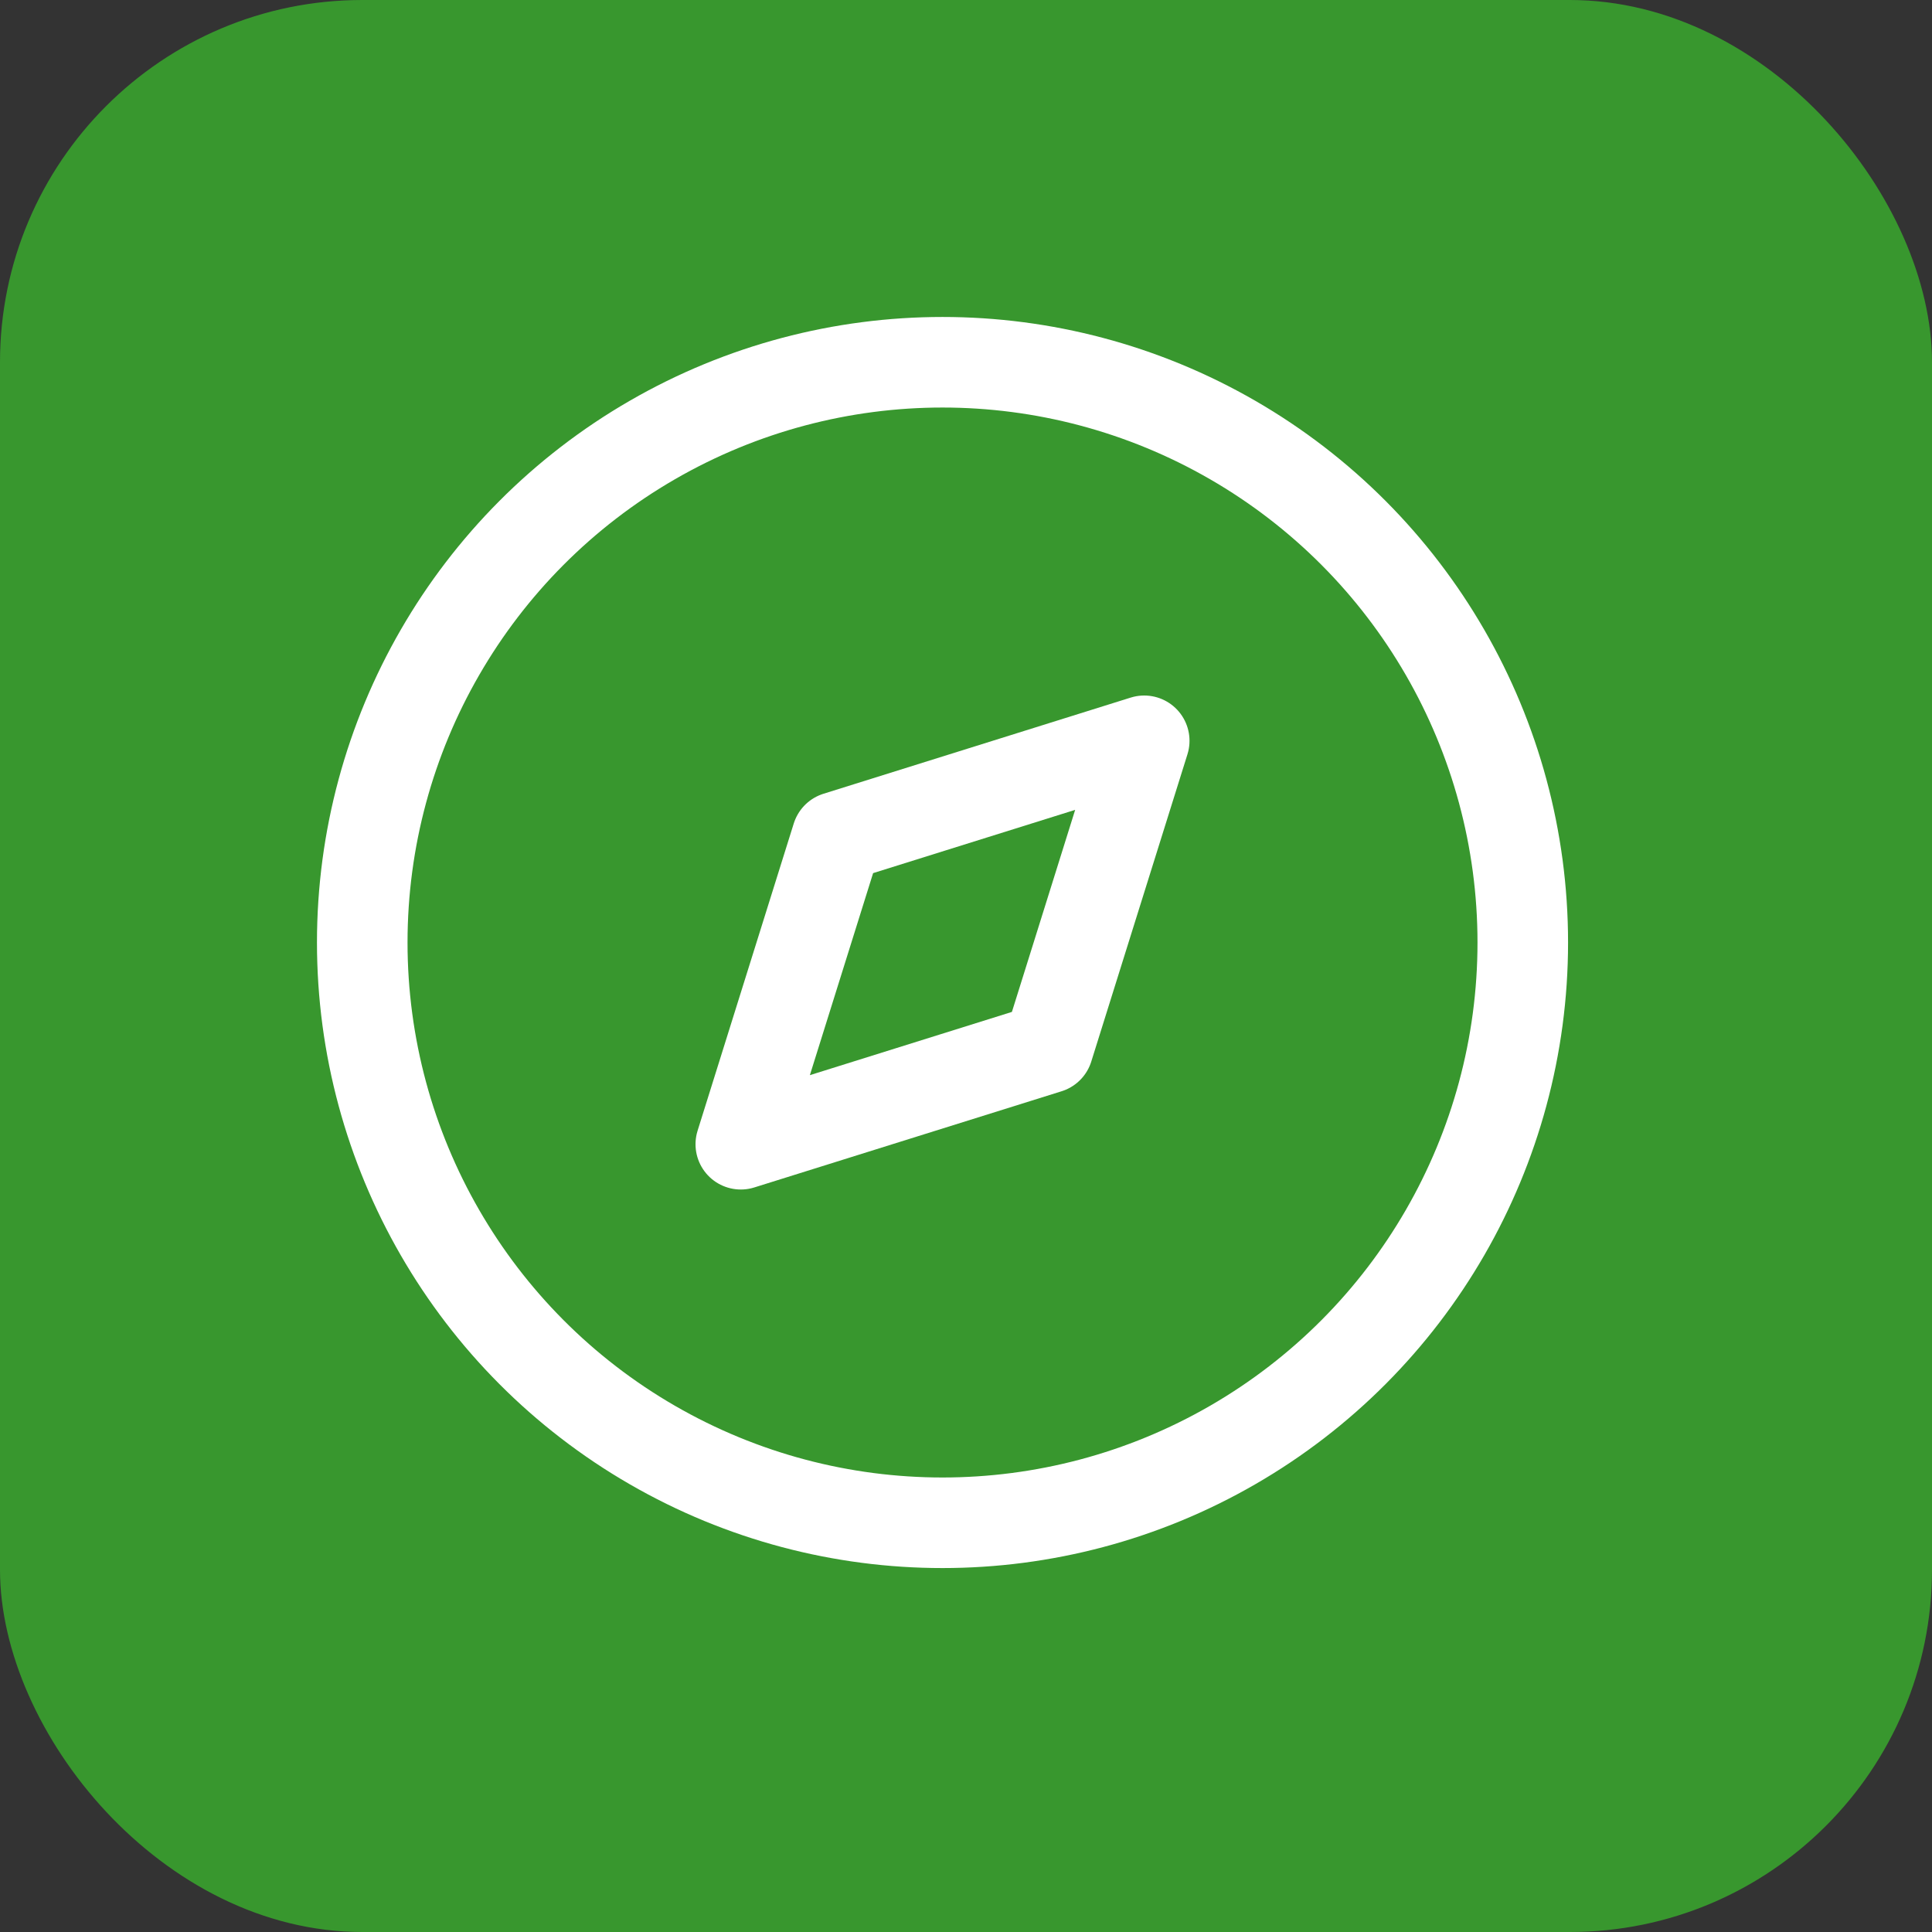 <svg width="32" height="32" viewBox="0 0 32 32" fill="none" xmlns="http://www.w3.org/2000/svg">
<rect x="0" y="0" width="32" height="32" fill="#333333" stroke="none"/>
<rect width="32" height="32" rx="6" fill="#38972E"/>
<path fill-rule="evenodd" clip-rule="evenodd" d="M12.27 18.952L13.863 13.863L18.952 12.27L17.359 17.359L12.27 18.952Z" stroke="white" stroke-width="1.5" stroke-linecap="round" stroke-linejoin="round"/>
<circle cx="15.611" cy="15.611" r="9.611" stroke="white" stroke-width="1.5" stroke-linecap="round" stroke-linejoin="round"/>
</svg>
